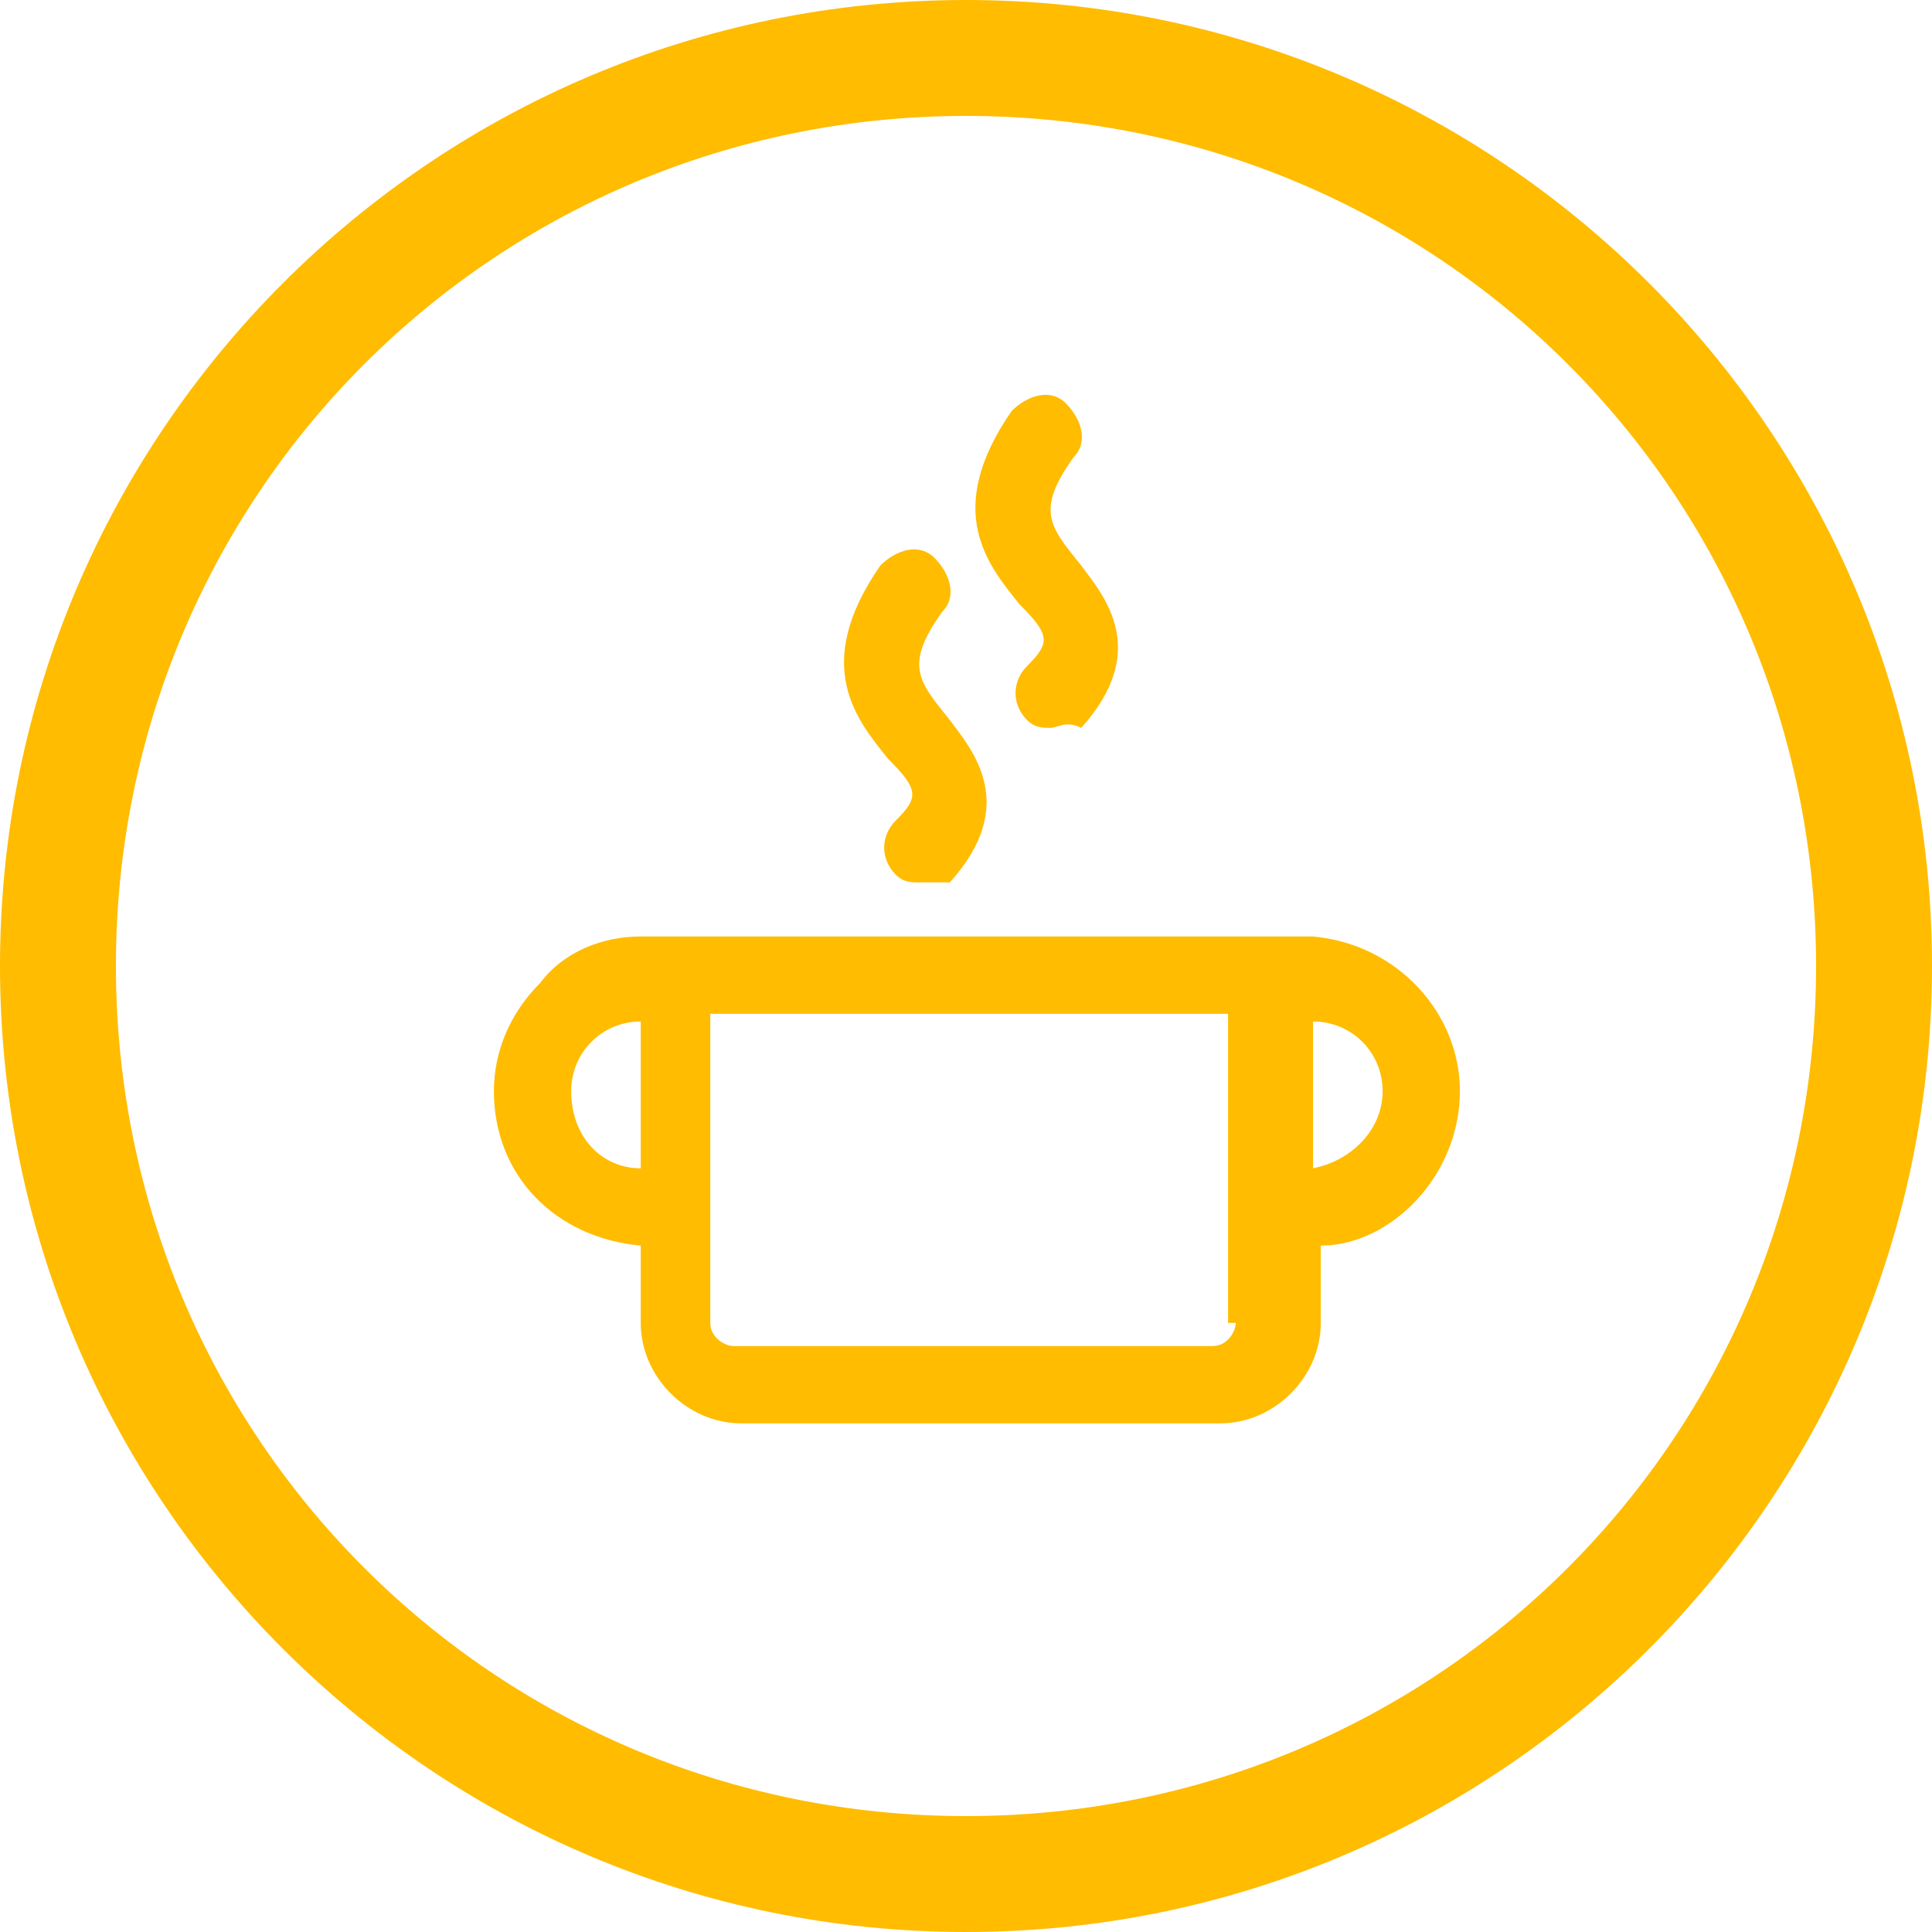 <?xml version="1.0" encoding="utf-8"?>
<!-- Generator: Adobe Illustrator 24.3.0, SVG Export Plug-In . SVG Version: 6.00 Build 0)  -->
<svg version="1.1" id="Ebene_1" xmlns="http://www.w3.org/2000/svg" xmlns:xlink="http://www.w3.org/1999/xlink" x="0px" y="0px"
	 viewBox="0 0 25 25" style="enable-background:new 0 0 25 25;" xml:space="preserve">
<style type="text/css">
	.st0{fill:none;}
	.st1{fill:#FFBC00;}
</style>
<g id="Gruppe_21075" transform="translate(-1199 8947.5)">
	<g id="Ellipse_2755" transform="translate(1199 -8947.5)">
		<g>
			<circle class="st0" cx="12.5" cy="12.5" r="12.5"/>
		</g>
		<g>
			<path class="st1" d="M12.5,25C5.6,25,0,19.4,0,12.5C0,5.6,5.6,0,12.5,0S25,5.6,25,12.5C25,19.4,19.4,25,12.5,25z M12.5,1.5
				c-6.1,0-11,4.9-11,11c0,6.1,4.9,11,11,11s11-4.9,11-11C23.5,6.4,18.6,1.5,12.5,1.5z"/>
		</g>
	</g>
	<g id="Gruppe_21074" transform="translate(1275.491 -9333.282)">
		<g id="Pfad_21495">
			<path class="st1" d="M-64.6,397.2c-0.1,0-0.2,0-0.3-0.1c-0.2-0.2-0.2-0.5,0-0.7c0.3-0.3,0.3-0.4-0.1-0.8c-0.4-0.5-1-1.2-0.1-2.5
				c0.2-0.2,0.5-0.3,0.7-0.1s0.3,0.5,0.1,0.7c-0.5,0.7-0.3,0.9,0.1,1.4c0.3,0.4,0.9,1.1,0,2.1C-64.3,397.2-64.5,397.2-64.6,397.2z"
				/>
		</g>
		<g id="Pfad_21496">
			<path class="st1" d="M-62.9,395.2c-0.1,0-0.2,0-0.3-0.1c-0.2-0.2-0.2-0.5,0-0.7c0.3-0.3,0.3-0.4-0.1-0.8c-0.4-0.5-1-1.2-0.1-2.5
				c0.2-0.2,0.5-0.3,0.7-0.1c0.2,0.2,0.3,0.5,0.1,0.7c-0.5,0.7-0.3,0.9,0.1,1.4c0.3,0.4,0.9,1.1,0,2.1
				C-62.7,395.1-62.8,395.2-62.9,395.2z"/>
		</g>
		<g>
			<path class="st0" d="M-68.2,398v5c0,0.7,0.6,1.3,1.3,1.3h6.2c0.7,0,1.3-0.6,1.3-1.3v-5H-68.2z"/>
		</g>
		<path class="st1" d="M-57.6,399.9c0-1-0.8-1.9-1.9-2v0h-8.7v0c-0.5,0-1,0.2-1.3,0.6c-0.4,0.4-0.6,0.9-0.6,1.4c0,1.1,0.8,1.9,1.9,2
			v1c0,0.7,0.6,1.3,1.3,1.3h6.2c0.7,0,1.3-0.6,1.3-1.3v-1C-58.5,401.9-57.6,401-57.6,399.9z M-69.1,399.9c0-0.5,0.4-0.9,0.9-0.9v1.9
			C-68.7,400.9-69.1,400.5-69.1,399.9z M-60.5,402.9c0,0.1-0.1,0.3-0.3,0.3h-6.2c-0.1,0-0.3-0.1-0.3-0.3v-4h6.7V402.9z M-59.5,400.9
			V399c0.5,0,0.9,0.4,0.9,0.9C-58.6,400.4-59,400.8-59.5,400.9z"/>
	</g>
</g>
</svg>

